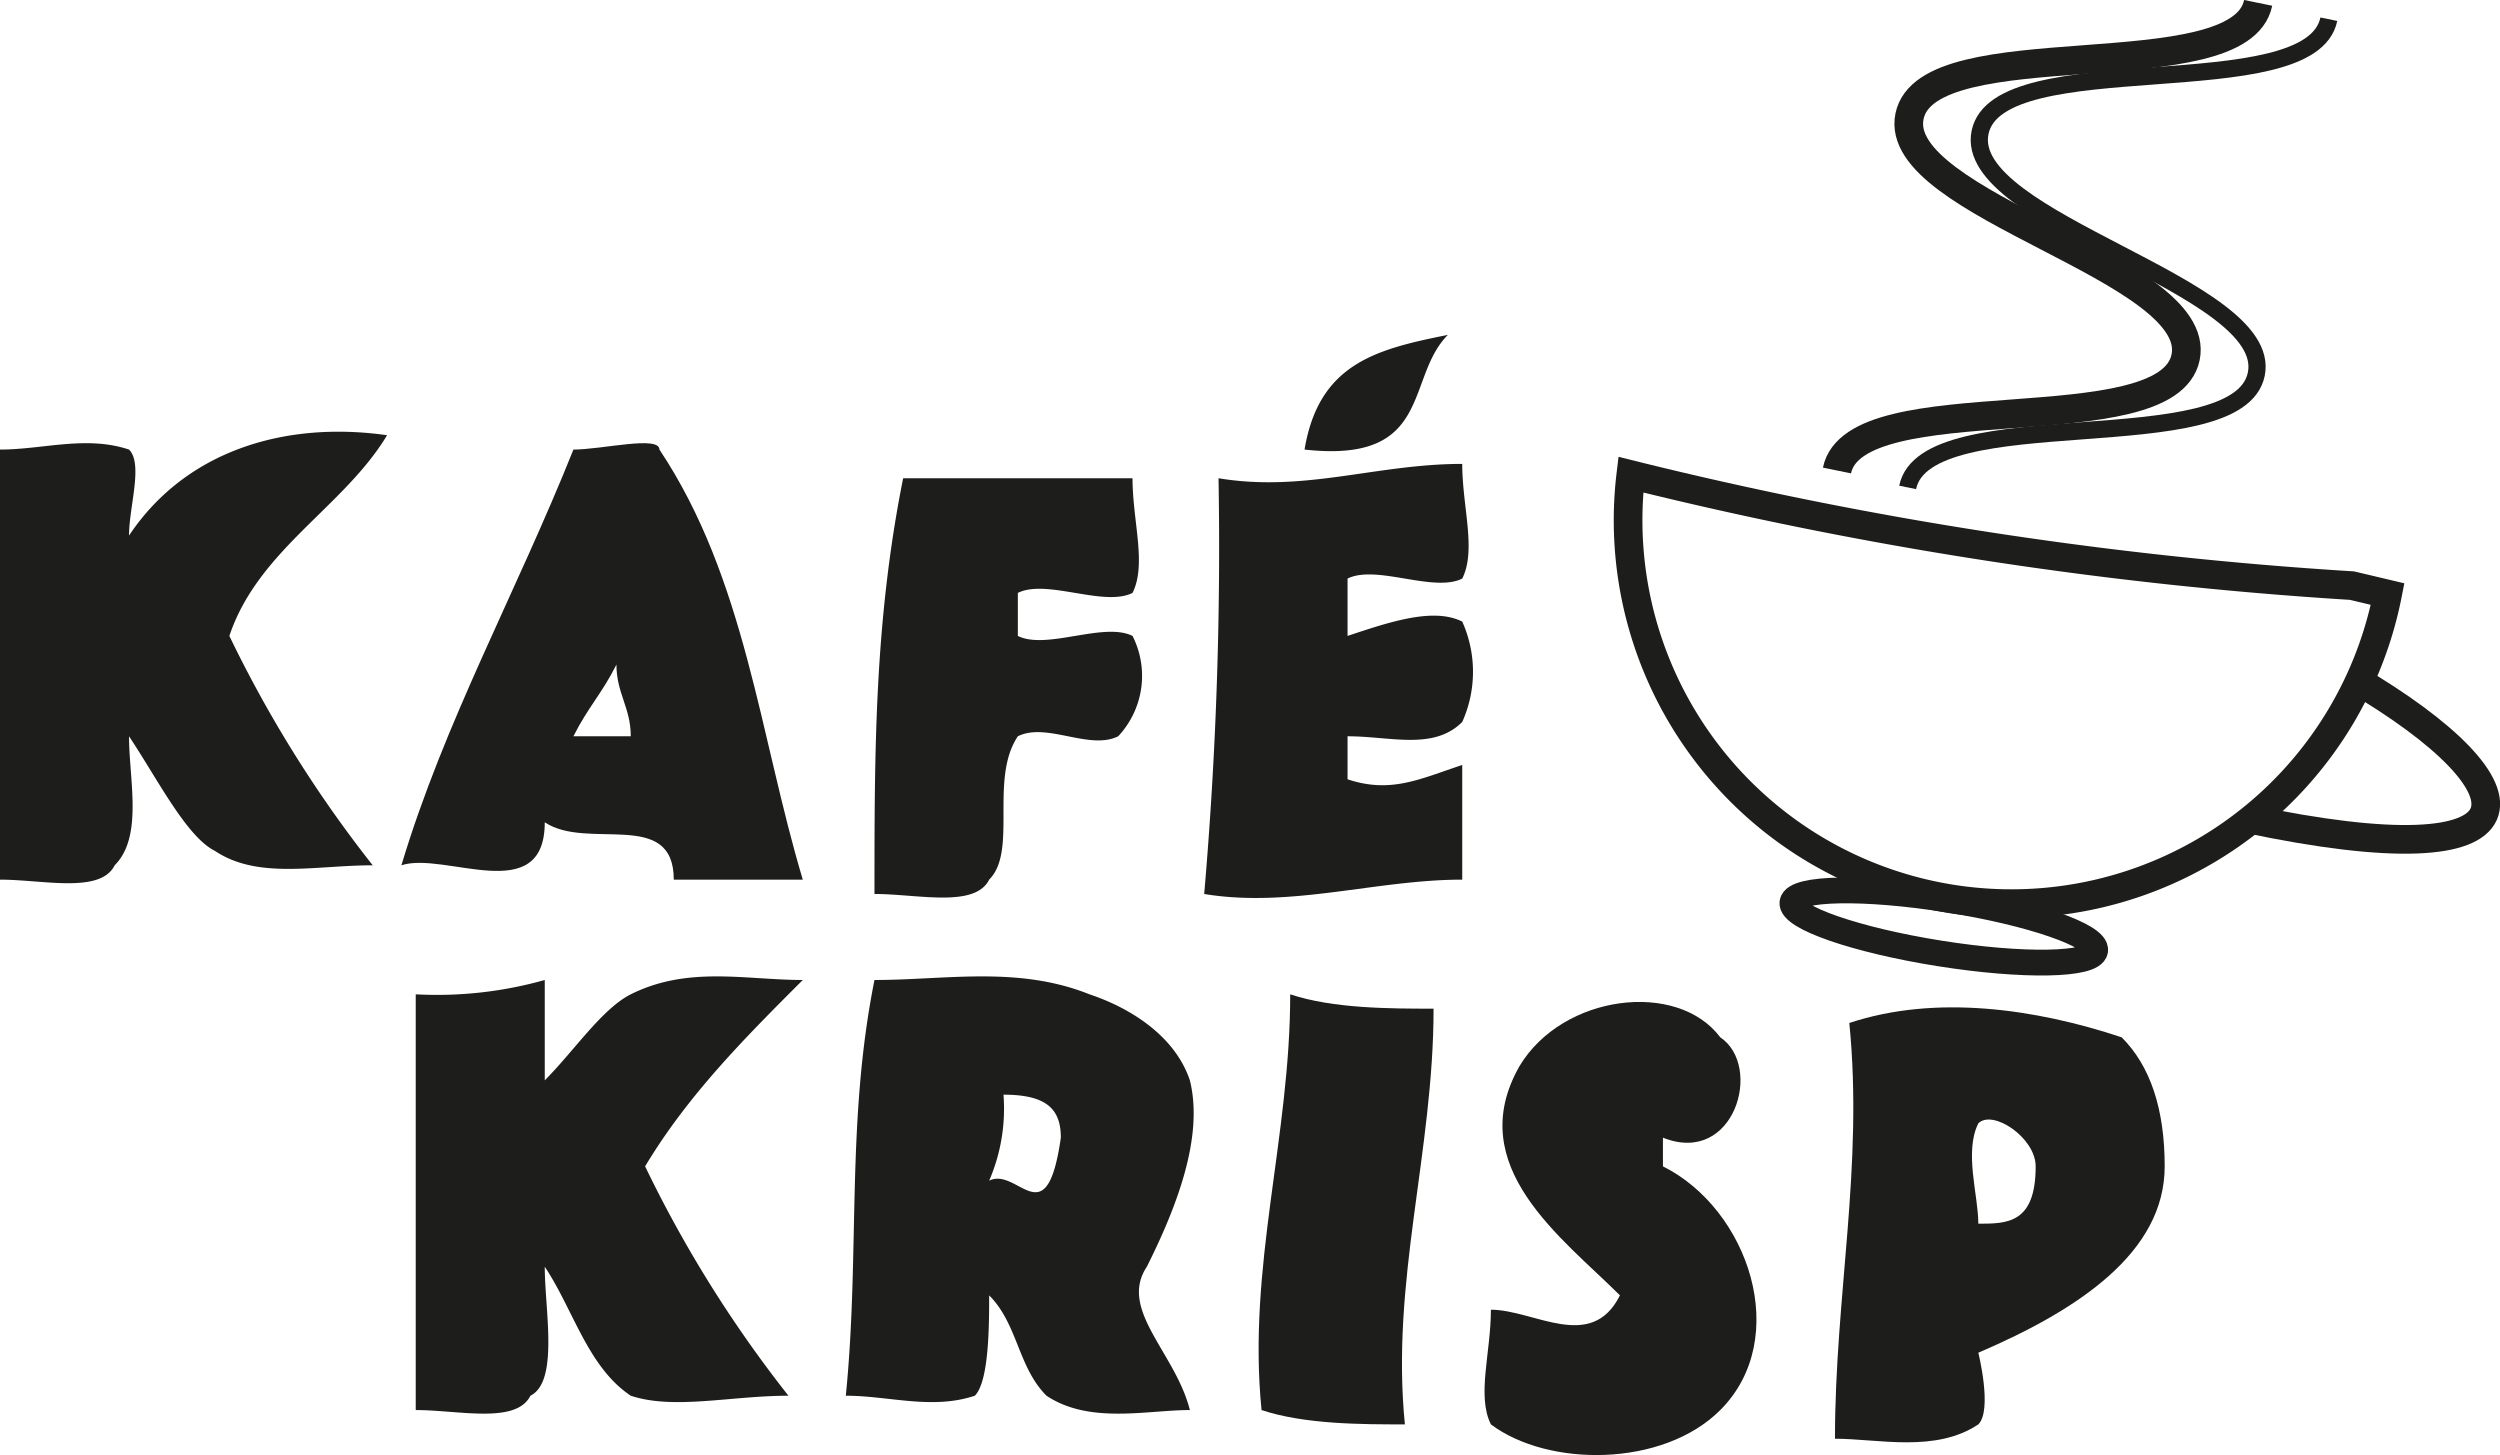 <svg xmlns="http://www.w3.org/2000/svg" viewBox="0 0 174.39 101.5"><defs><style>.cls-1{fill:#1d1d1b;}.cls-2,.cls-3,.cls-4{fill:none;stroke:#1d1d1b;stroke-miterlimit:10;}.cls-2{stroke-width:2px;}.cls-3{stroke-width:1.8px;}.cls-4{stroke-width:1.2px;}</style></defs><title>Asset 2</title><g id="Layer_2" data-name="Layer 2"><g id="Lager_1" data-name="Lager 1"><path class="cls-1" d="M0,31.36c3,0,6-1,9,0,1,1,0,4,0,6,4-6,11-8,18-7-3,5-9,8-11,14a86.36,86.36,0,0,0,10,16c-4,0-8,1-11-1-2-1-4-5-6-8,0,3,1,7-1,9-1,2-5,1-8,1v-30Z"/><path class="cls-1" d="M40,31.36c2,0,6-1,6,0,6,9,7,20,10,30H47c0-5-6-2-9-4,0,6-7,2-10,3,3-10,8-19,12-29Zm4,20c0-2-1-3-1-5-1,2-2,3-3,5Z"/><path class="cls-1" d="M63,33.36H79c0,3,1,6,0,8-2,1-6-1-8,0v3c2,1,6-1,8,0a6.16,6.16,0,0,1-1,7c-2,1-5-1-7,0-2,3,0,8-2,10-1,2-5,1-8,1,0-10,0-19,2-29Z"/><path class="cls-1" d="M85,33.36c6,1,11-1,17-1,0,3,1,6,0,8-2,1-6-1-8,0v4c3-1,6-2,8-1a8.54,8.54,0,0,1,0,7c-2,2-5,1-8,1v3c3,1,5,0,8-1v8c-6,0-12,2-18,1a281,281,0,0,0,1-29Zm6-2c1-6,5-7,10-8-3,3-1,9-10,8Z"/><path class="cls-1" d="M29,69.36a27.69,27.69,0,0,0,9-1v7c2-2,4-5,6-6,4-2,8-1,12-1-4,4-8,8-11,13a86.36,86.36,0,0,0,10,16c-4,0-8,1-11,0-3-2-4-6-6-9,0,3,1,8-1,9-1,2-5,1-8,1v-29Z"/><path class="cls-1" d="M61,68.36c5,0,10-1,15,1,3,1,6,3,7,6,1,4-1,9-3,13-2,3,2,6,3,10-3,0-7,1-10-1-2-2-2-5-4-7,0,2,0,6-1,7-3,1-6,0-9,0,1-10,0-19,2-29Zm8,14c2-1,4,4,5-3,0-2-1-3-4-3a12.68,12.68,0,0,1-1,6Z"/><path class="cls-1" d="M90,69.36c3,1,7,1,10,1,0,10-3,19-2,29-3,0-7,0-10-1-1-10,2-19,2-29Z"/><path class="cls-1" d="M104,91.36c3,0,7,3,9-1-4-4-11-9-7-16,3-5,11-6,14-2,3,2,1,9-4,7v2c6,3,9,12,4,17-4,4-12,4-16,1-1-2,0-5,0-8Z"/><path class="cls-1" d="M151,81.36c0,6-6,10-13,13,0,0,1,4,0,5-3,2-7,1-10,1,0-10,2-19,1-29,6-2,13-1,19,1q3,3,3,9Zm-13,4c2,0,4,0,4-4,0-2-3-4-4-3-1,2,0,5,0,7Z"/><path class="cls-2" d="M164.06,40.85a279.72,279.72,0,0,1-50.3-7.74,26.74,26.74,0,0,0,52.79,8.33Z"/><path class="cls-2" d="M156.67,57.09c21,4.46,20.76-2,7.41-9.83"/><ellipse class="cls-3" cx="135.59" cy="64.63" rx="1.9" ry="10.69" transform="translate(50.46 188.38) rotate(-80.96)"/><path class="cls-2" d="M128.14,32.82c1.27-6.18,23.06-1.72,24.32-7.9S131.93,14.29,133.2,8.11,156.26,6.38,157.52.2"/><path class="cls-4" d="M133.07,34c1.26-6.18,23.06-1.72,24.32-7.9S136.86,15.42,138.12,9.24s23.06-1.72,24.33-7.9"/></g></g></svg>